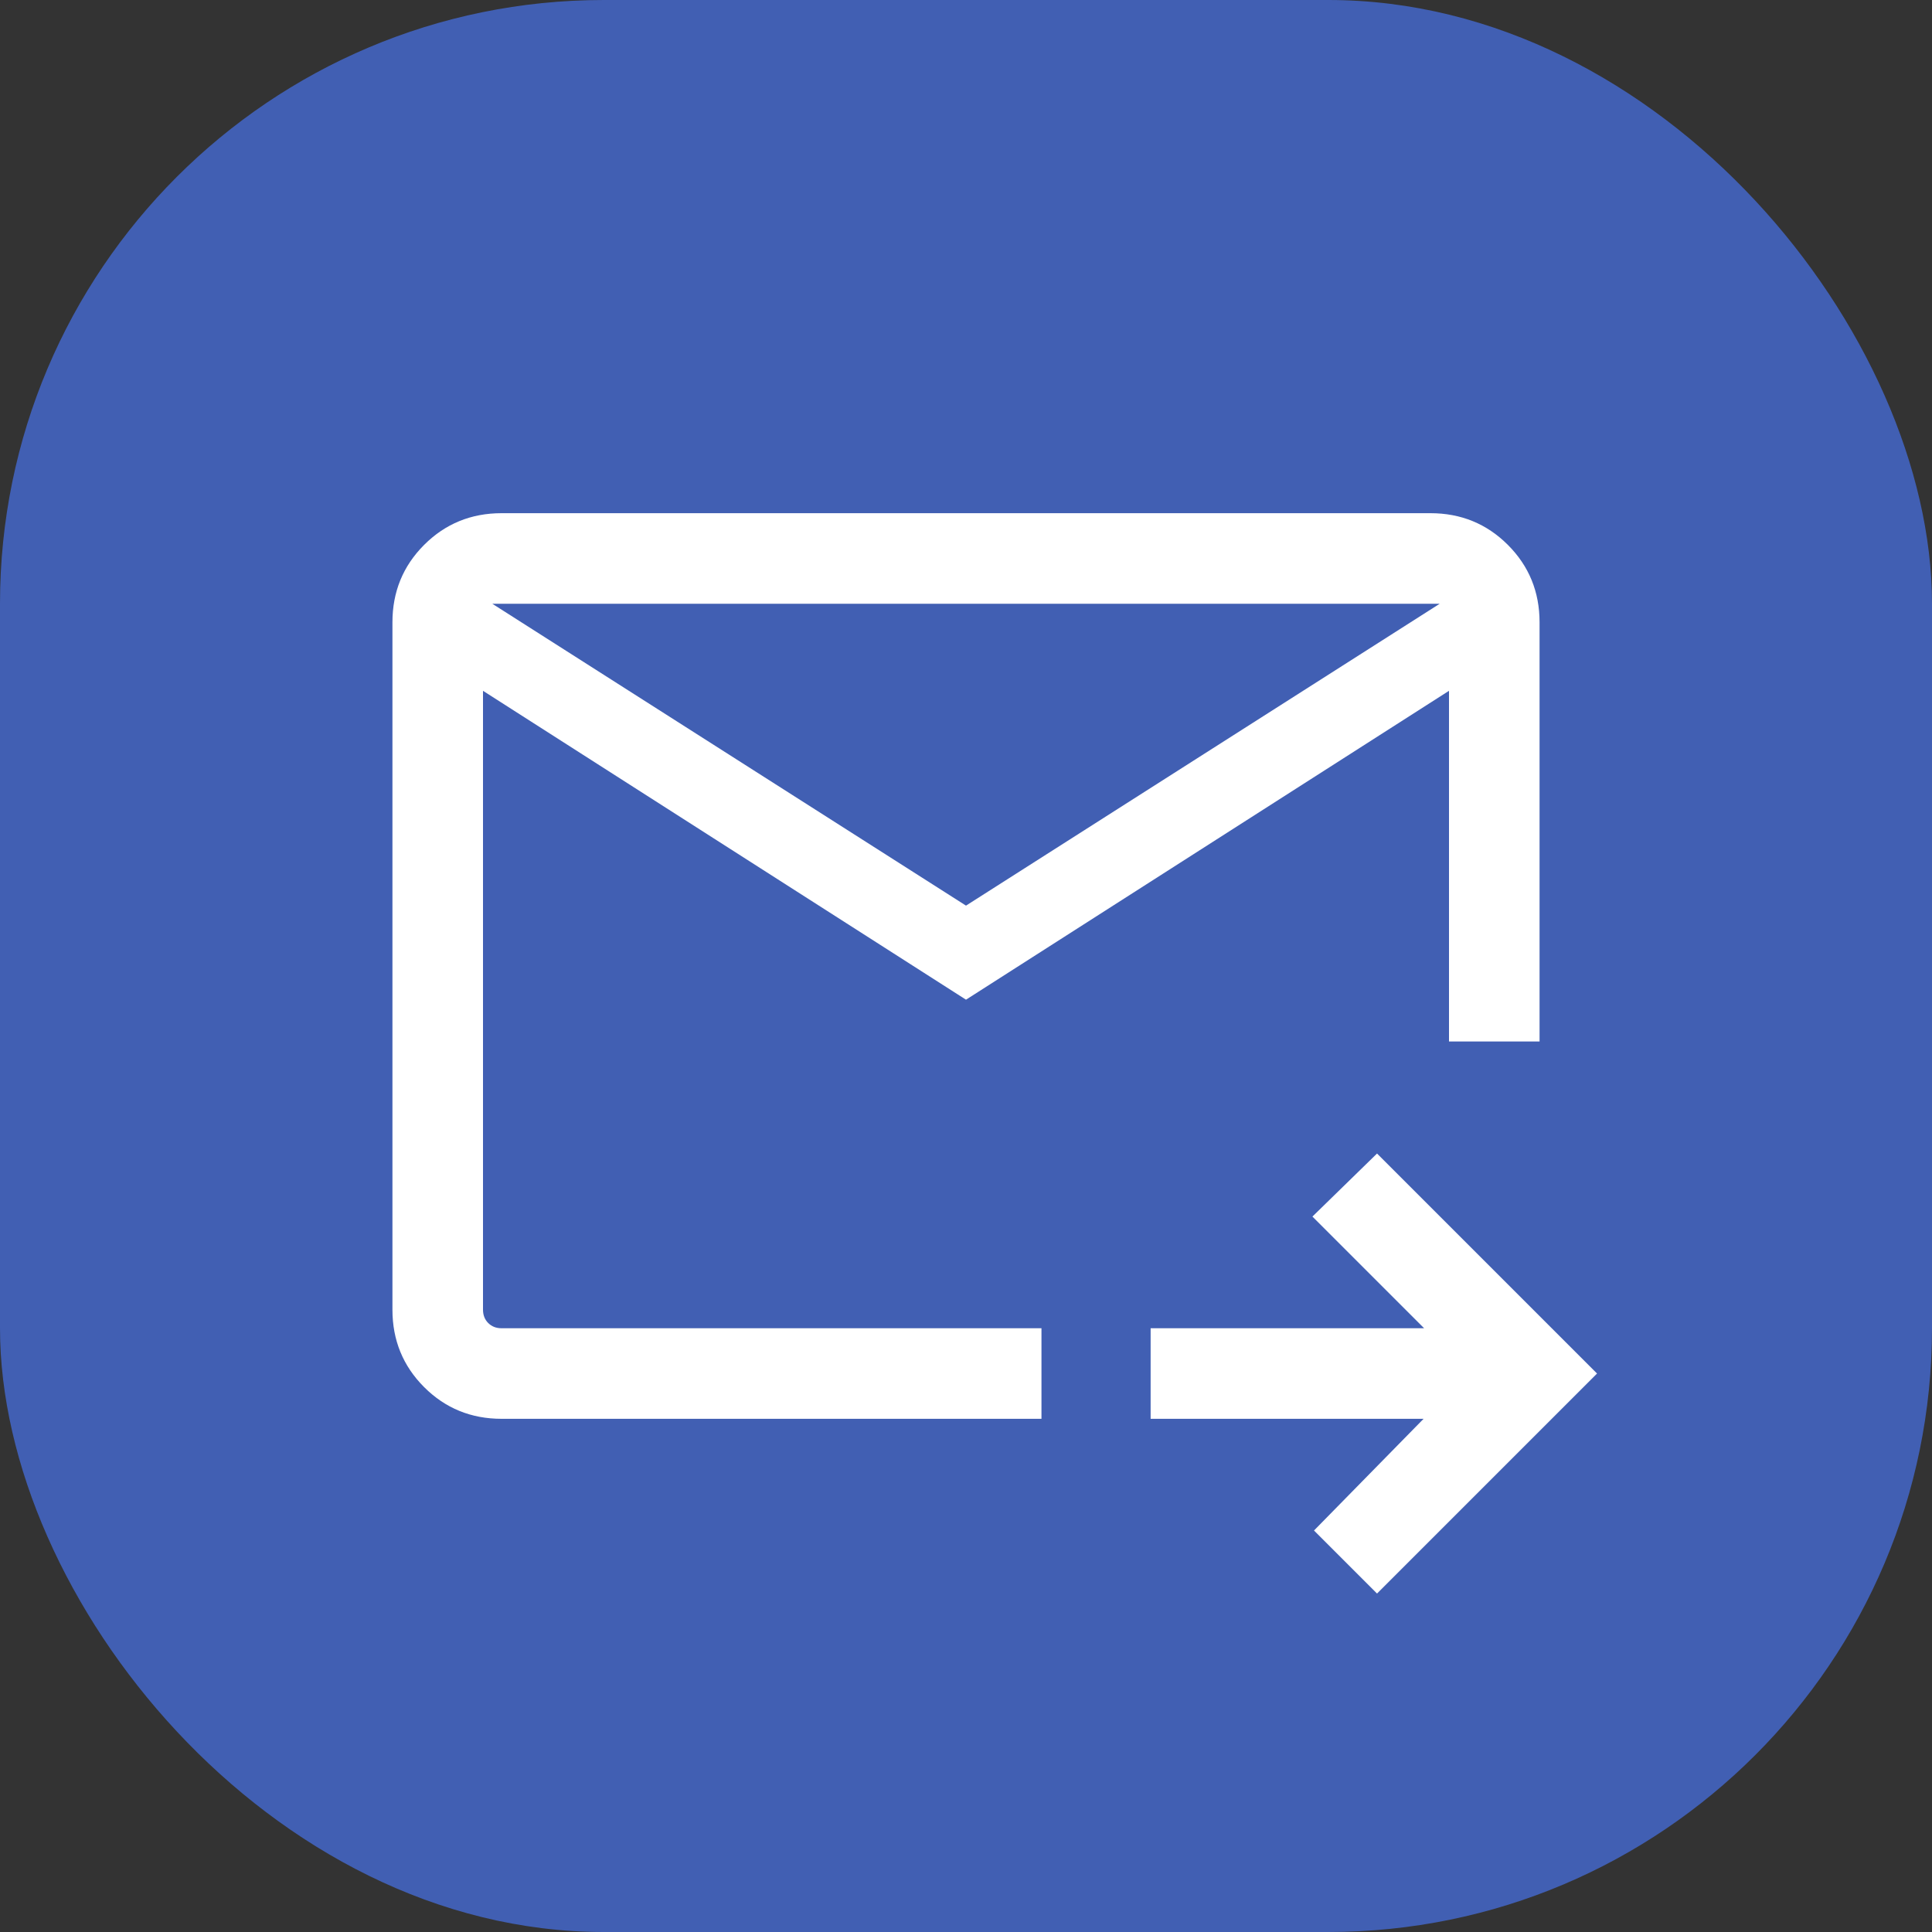 <svg width="32" height="32" viewBox="0 0 32 32" fill="none" xmlns="http://www.w3.org/2000/svg">
<rect x="0" y="0" width="32" height="32" fill="#333333" stroke="none"/>
<g clip-path="url(#clip0_1024_4114)">
<rect width="32" height="32" rx="10" fill="#415FB3"/>
<mask id="mask0_1024_4114" style="mask-type:alpha" maskUnits="userSpaceOnUse" x="4" y="4" width="24" height="24">
<rect x="4" y="4" width="24" height="24" fill="#D9D9D9"/>
</mask>
<g mask="url(#mask0_1024_4114)">
<path d="M16 16.558L8 11.442V21.692C8 21.782 8.029 21.856 8.086 21.913C8.144 21.971 8.218 22 8.308 22H17.25V23.5H8.308C7.803 23.5 7.375 23.325 7.025 22.975C6.675 22.625 6.5 22.197 6.5 21.692V10.308C6.5 9.803 6.675 9.375 7.025 9.025C7.375 8.675 7.803 8.5 8.308 8.5H23.692C24.197 8.5 24.625 8.675 24.975 9.025C25.325 9.375 25.5 9.803 25.5 10.308V17.25H24V11.442L16 16.558ZM16 15L23.846 10H8.154L16 15ZM22.808 26.394L21.764 25.35L23.579 23.5H19.058V22H23.588L21.738 20.15L22.808 19.106L26.452 22.75L22.808 26.394ZM8 11.442V22.837V17.25V17.373V10V11.442Z" fill="white"/>
</g>
</g>
<defs>
<clipPath id="clip0_1024_4114">
<rect width="32" height="32" fill="white"/>
</clipPath>
</defs>
</svg>

